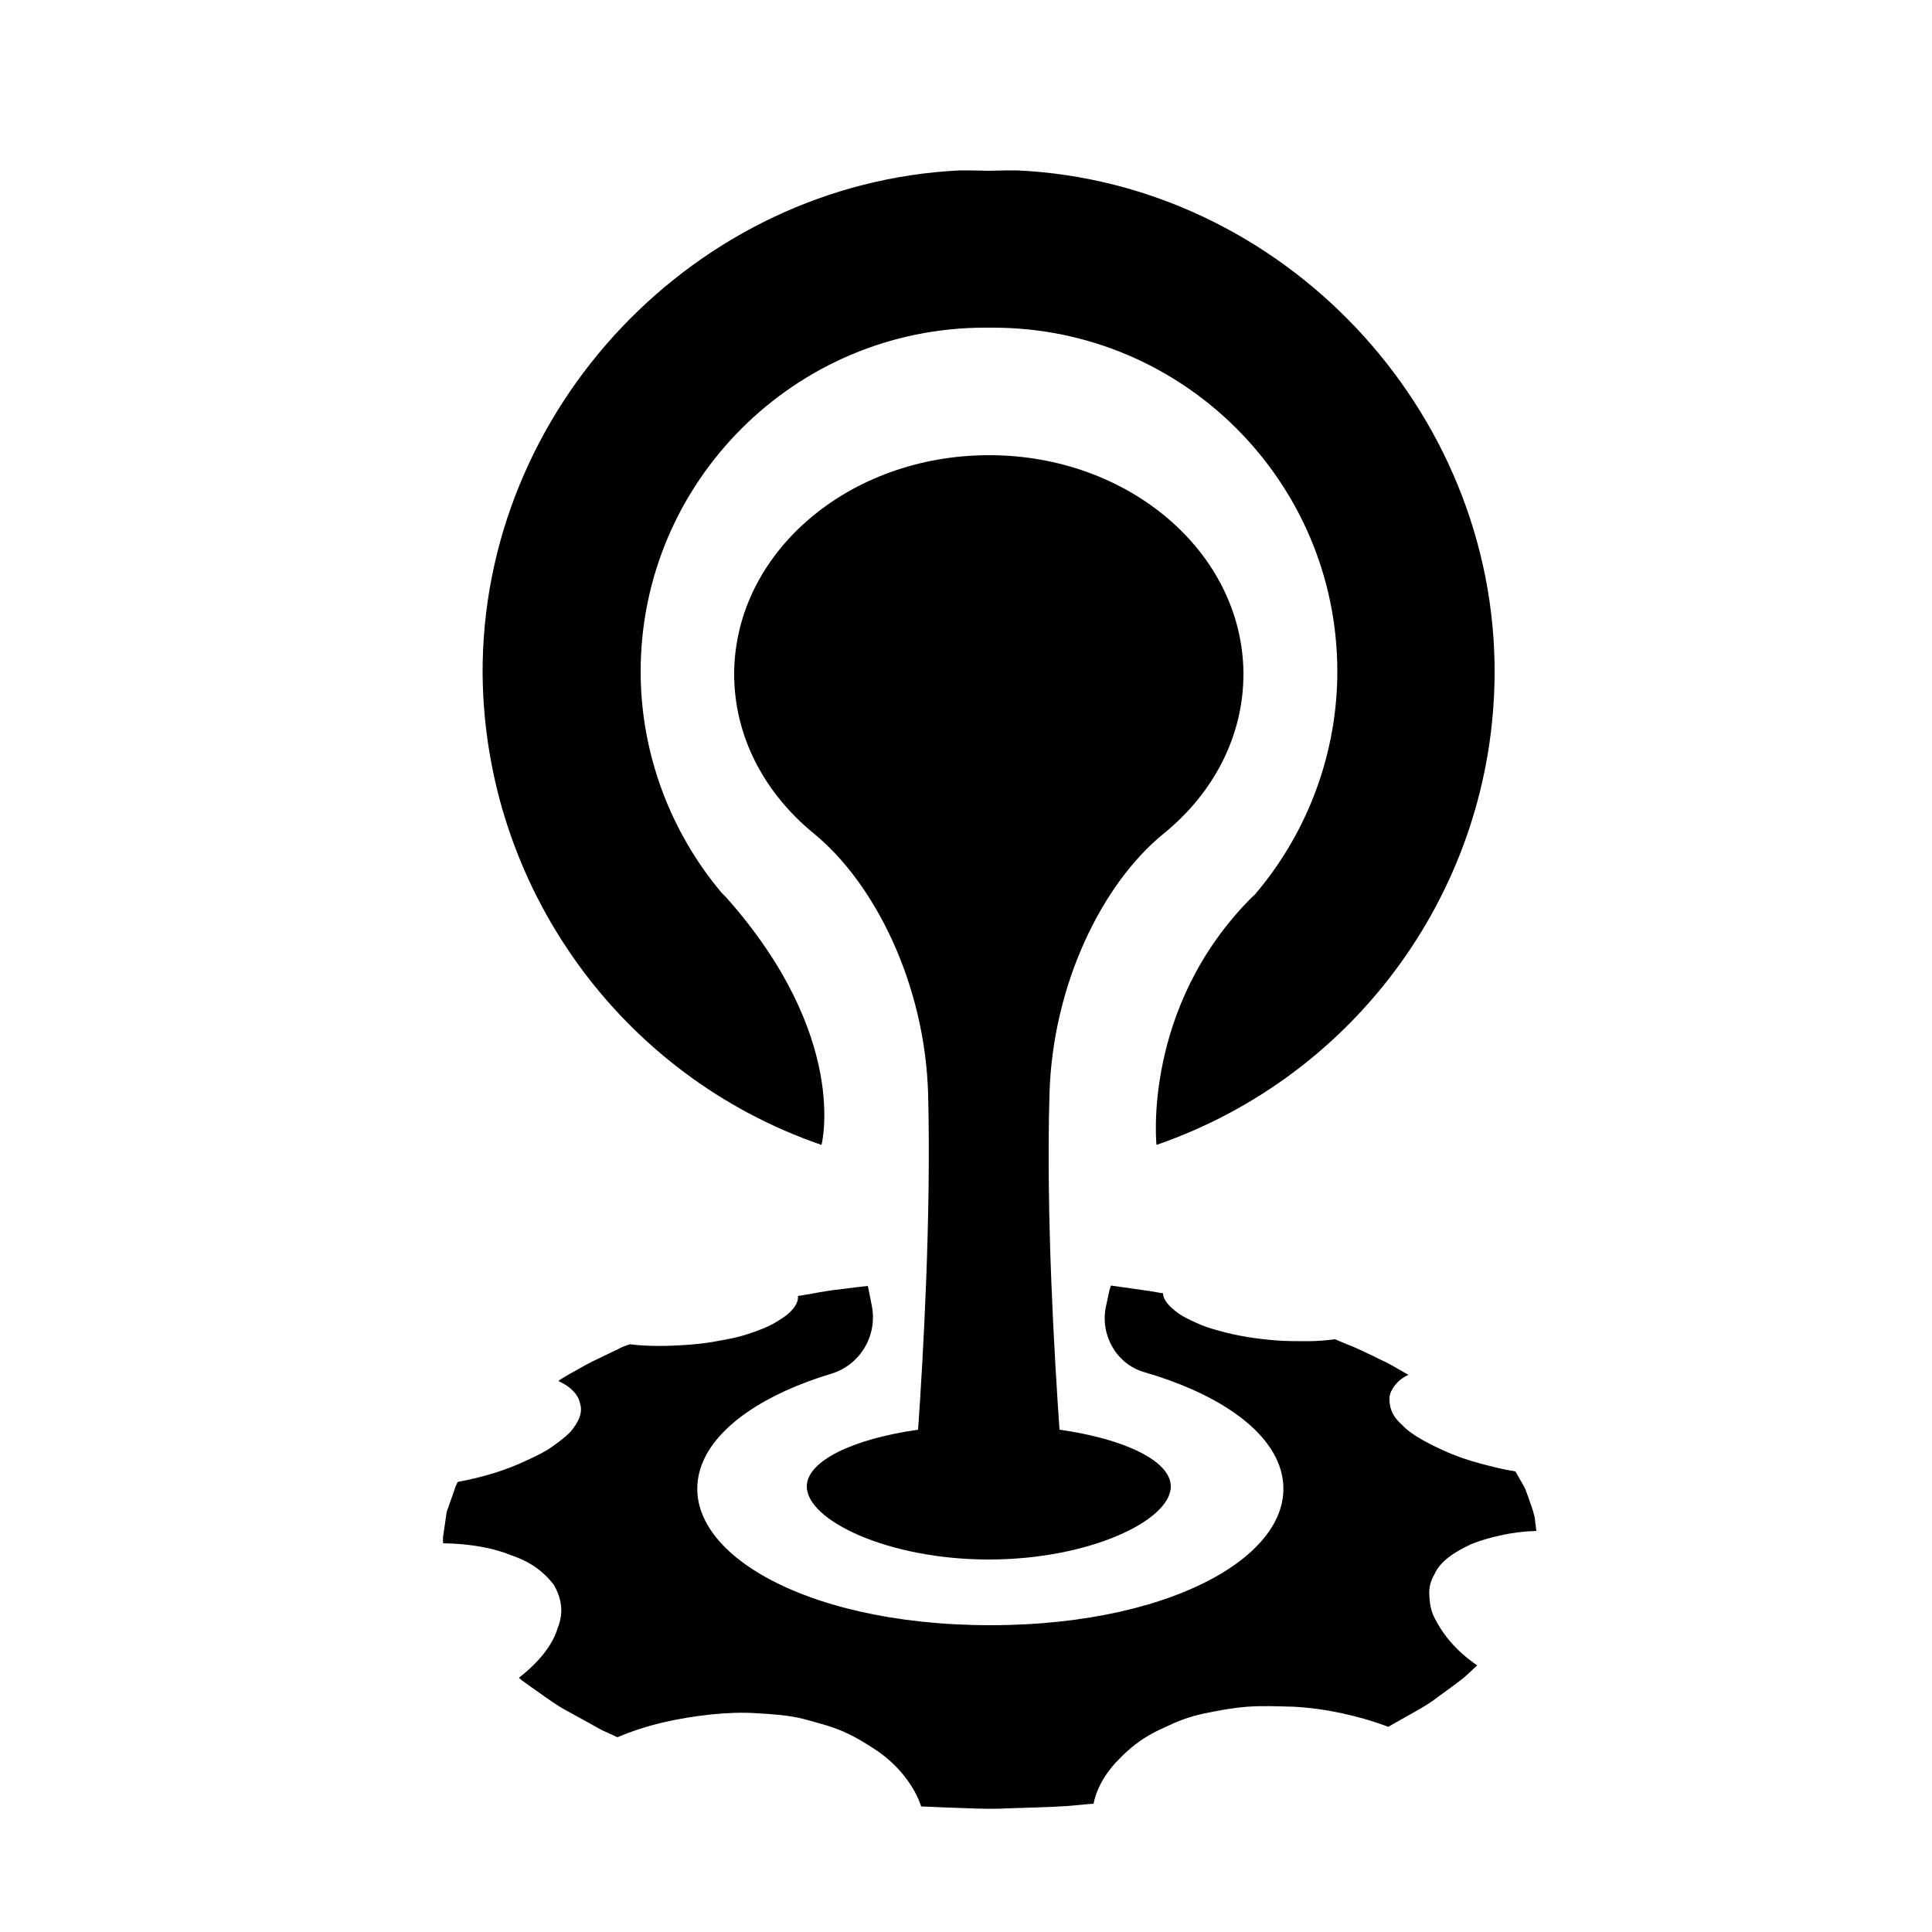 <svg xmlns="http://www.w3.org/2000/svg" width="28" height="28">
    <style>fill:#000000</style>
    <g transform="scale(0.056)">
        <path class="inside" d="M190 174.1 c-.1 16.4 7.8 31.1 20.6 41.6 15.8 12.9 28.8 39 29.6 67.5.8 31.6 -1.3 68.2 -2.6 86.8 -16.9 2.4 -28.8 8.1 -28.8 14.7 0 8.8 21.1 18.9 47.1 18.9 s47.1 -10.1 47.1 -18.9 c0 -6.6 -11.9 -12.3 -28.8 -14.7 -1.3 -18.6 -3.5 -55.2 -2.6 -86.8 0.8 -28.5 13.7 -54.6 29.6 -67.5 12.8 -10.4 20.7 -25.2 20.6 -41.6 -.3 -31.2 -29.7 -56.3 -65.8 -56.3 -36.3 0 -65.7 25.1 -66 56.3z" />
        <path class="outside" d="M380.8 399.6 c2.3 -.9 4.9 -1.7 7.8 -2.3 2.7 -.6 5.7 -1 9 -1.1 0 0 -.1 -1 -.3 -2.5 -.1 -1.5 -.8 -3.5 -1.5 -5.4 -.3 -1 -.7 -1.9 -1 -2.8 -.4 -.9 -.9 -1.7 -1.3 -2.4 -.8 -1.4 -1.3 -2.3 -1.3 -2.3 -3.2 -.5 -6.3 -1.3 -9.3 -2.1 -3 -.8 -5.9 -1.8 -8.4 -2.9 -4.7 -2.1 -9.2 -4.4 -11.6 -7 -2.9 -2.5 -3.4 -5 -3.3 -7.2.1 -1.1.7 -2.2 1.5 -3.2s1.9 -1.9 3.4 -2.6 c0 0 -1.1 -.6 -2.8 -1.6 -.8 -.5 -1.8 -1 -2.9 -1.6 -1.1 -.5 -2.3 -1.1 -3.5 -1.7 -2.4 -1.1 -4.7 -2.3 -6.7 -3 -1.9 -.8 -3.1 -1.3 -3.1 -1.3 -2.3.3 -4.8.5 -7.3.5 -2.6 0 -5.3 0 -7.9 -.2 -5.1 -.4 -10.3 -1.2 -14.8 -2.5 -2.3 -.6 -4.3 -1.3 -6 -2.1 -1.7 -.8 -3.3 -1.5 -4.5 -2.4 -2.4 -1.7 -4 -3.5 -4 -5.2 0 0 -1.4 -.2 -3.6 -.6 -2.2 -.3 -6.9 -1 -9.9 -1.4 -.1.5 -.4 1 -.5 1.8l -.8 3.7 c-1.5 7.3 2.7 14.8 9.9 16.9 17.6 5.1 31 13.6 34.9 24 7.8 21 -25 41.5 -74.7 41.5s -82.5 -20.5 -74.7 -41.5 c3.8 -10.1 16.6 -18.5 33.6 -23.6 7.5 -2.3 12 -10 10.4 -17.7l -1 -5 c-2 .2 -4.3.5 -6.6.8 -3 .3 -5.8.8 -7.9 1.2 -2.2.4 -3.6.6 -3.6.6.2 1.7 -1.1 3.6 -3.4 5.3 -1.2.8 -2.5 1.7 -4.2 2.5s -3.7 1.5 -5.8 2.2 c-2.2.7 -4.7 1.2 -7.1 1.6 -2.4.5 -5 .8 -7.6 1 -5.3.4 -10.6.5 -15.4 -.1l -.9.3 c-.5.2 -1.4.5 -2.2 1 -1.8.8 -4.1 2 -6.5 3.1 -2.4 1.2 -4.5 2.5 -6.2 3.4 -.8.5 -1.5.9 -2 1.2 -.4.3 -.7.5 -.7.5 3.3 1.5 5.2 3.6 5.6 5.8.8 2.3 -.3 4.8 -2.5 7.4 -1.3 1.3 -3 2.6 -4.7 3.8 -1.8 1.3 -4.1 2.4 -6.7 3.6 -4.8 2.3 -11 4.3 -17.7 5.5 0 0 -.6.9 -1 2.4 -.5 1.4 -1.2 3.4 -1.9 5.4 -.3 2 -.6 4 -.8 5.5 -.3 1.6 -.1 2.6 -.1 2.6 6.9.1 13 1.2 17.6 3.1 5.3 1.8 8.5 4.4 11 7.6 2 3.5 2.7 7.1 1 11.3 -1.2 4.1 -4.6 8.6 -10 12.8 0 0 .3.3.8.7.6.4 1.5 1.1 2.5 1.8 2.2 1.5 4.9 3.6 8.1 5.5 3.4 1.9 6.8 3.7 9.4 5.2 1.3.7 2.6 1.2 3.4 1.6.8.4 1.3.6 1.3.6 7.7 -3.3 15.9 -5 24.2 -5.9 4.1 -.4 8.2 -.6 12 -.3 3.9.2 8 .5 11.7 1.4 3.7 1 7.3 1.9 10.5 3.3s6.1 3.2 8.8 5 c5.4 3.7 9.6 9 11.4 14.4 0 0 2.8.1 7 .3 4.2.1 9.8.5 15.4.2 5.6 -.2 11.2 -.3 15.4 -.6 4.1 -.4 6.8 -.6 6.8 -.6.6 -2.9 1.9 -5.6 3.6 -8 .9 -1.2 1.8 -2.4 2.9 -3.4 1 -1.1 2.2 -2.2 3.4 -3.2 2.4 -2 5.2 -3.7 8.4 -5.1 3.1 -1.5 6.3 -2.8 10.1 -3.6 3.8 -.8 7.5 -1.5 11.4 -1.8s8.1 -.1 12 0 c8 .4 16.8 2.3 24.5 5.2 0 0 1.7 -1 4.2 -2.4s5.9 -3.2 8.6 -5.3 c2.7 -2 5.6 -4 7.4 -5.6 1.7 -1.6 2.8 -2.6 2.8 -2.6 -5.7 -3.9 -9 -8.2 -11.1 -12.4 -1 -2 -1.2 -3.9 -1.3 -5.8 -.1 -1.9.3 -3.6 1.3 -5.3 1.5 -3.5 5.3 -5.9 9.6 -7.9z M212.6 296.3s7.4 -28 -24.7 -64.1l -1.1 -1.1 c-13.5 -16 -21 -36.4 -21 -57.3 0 -49.1 40 -89 89.1 -89h2.1 c49.2 0 89.1 39.9 89.1 89 0 20.9 -7.5 41.3 -21 57.3 -.1.2 -.5.6 -1.1 1.1 -28.5 28.5 -24.7 64.1 -24.7 64.1 52.1 -18 87.2 -66.9 87.5 -121.8.4 -68.6 -55 -127.2 -123.5 -130.4h -2.6 c-1 0 -4.9.1 -4.9.1 -.1 0 -3.8 -.1 -4.9 -.1h -2.5 c-68.5 3.3 -123.9 61.8 -123.5 130.4.5 54.9 35.6 103.9 87.7 121.8z" />
    </g>
</svg>